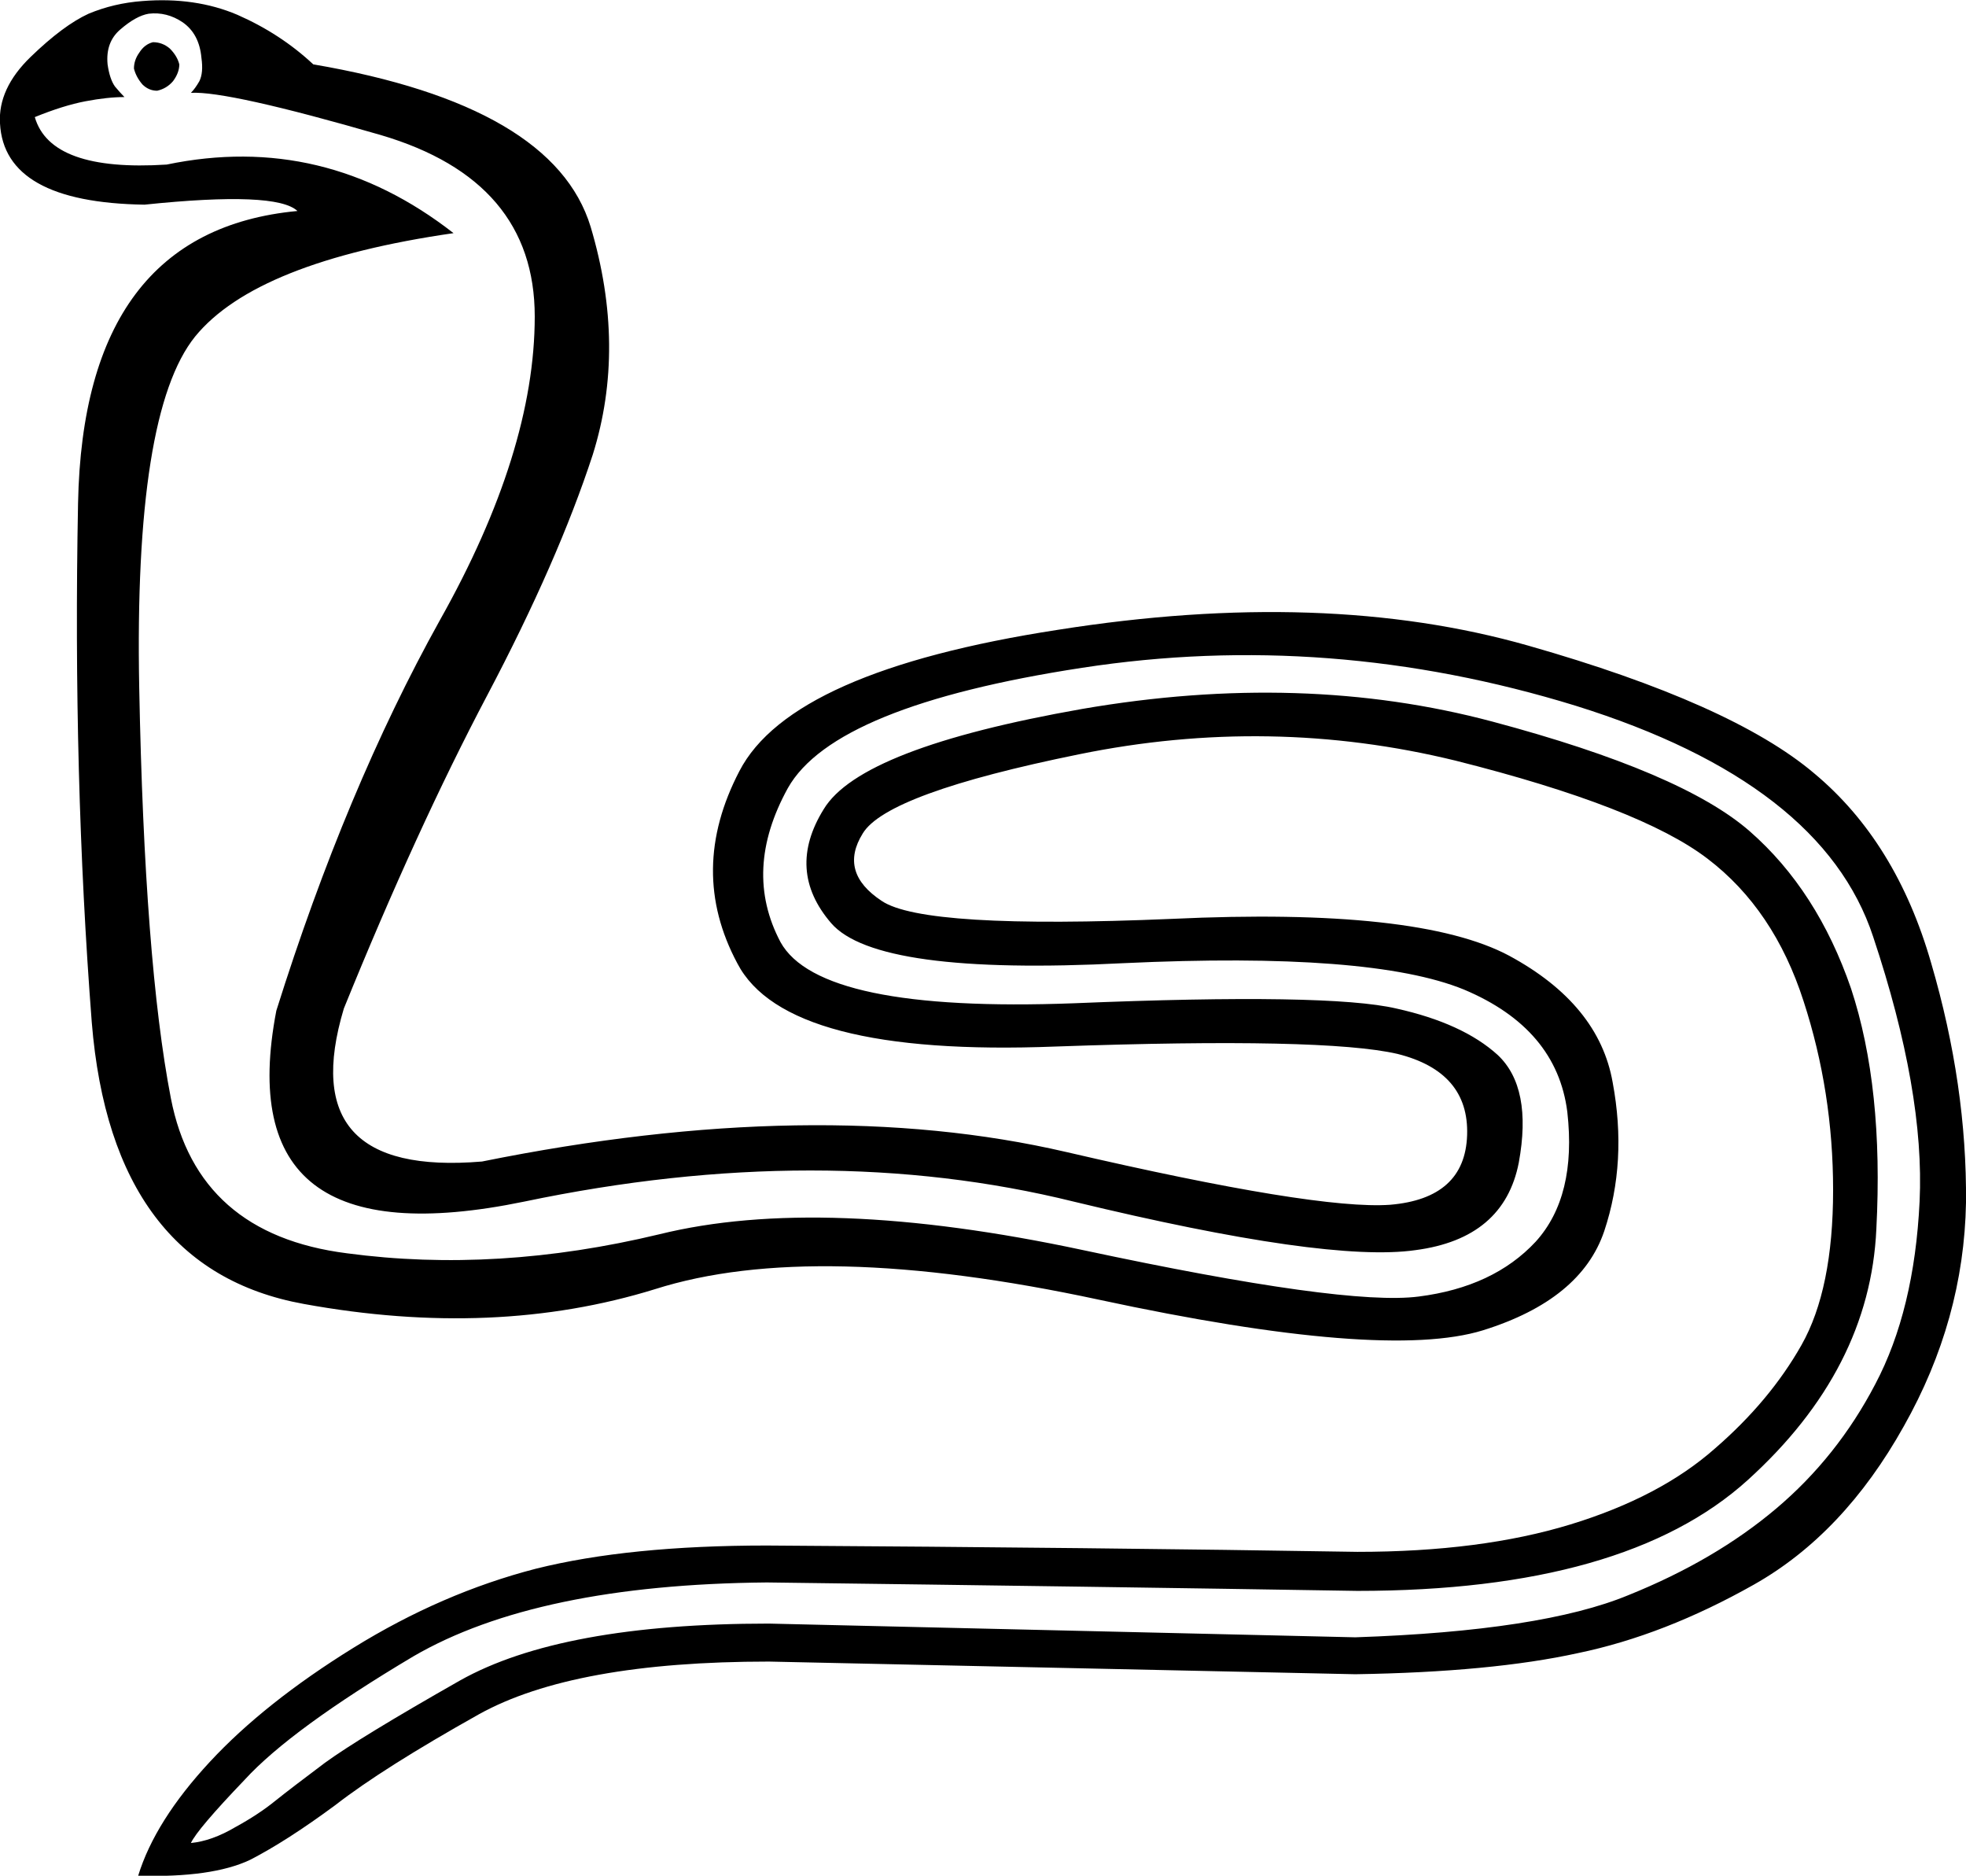 <?xml version='1.0' encoding ='UTF-8' standalone='yes'?>
<svg width='18.64' height='17.78' xmlns='http://www.w3.org/2000/svg' xmlns:xlink='http://www.w3.org/1999/xlink' xmlns:inkscape='http://www.inkscape.org/namespaces/inkscape'>
<path style='fill:#000000; stroke:none' d=' M 2.82 2  Q 2.62 1.81 1.37 1.94  Q 0.04 1.92 0 1.17  Q -0.02 0.84 0.29 0.54  Q 0.6 0.24 0.84 0.13  Q 1.08 0.03 1.35 0.01  Q 1.85 -0.03 2.25 0.14  Q 2.66 0.32 2.97 0.61  Q 5.25 1 5.6 2.15  Q 5.94 3.29 5.62 4.31  Q 5.29 5.32 4.62 6.59  Q 3.95 7.86 3.26 9.56  Q 2.78 11.16 4.57 11.01  Q 7.74 10.37 10.11 10.92  Q 12.48 11.47 13.18 11.42  Q 13.89 11.36 13.91 10.76  Q 13.93 10.16 13.25 9.99  Q 12.56 9.83 10.01 9.92  Q 7.45 10.02 6.99 9.13  Q 6.52 8.25 7.01 7.31  Q 7.5 6.36 10.03 5.97  Q 12.56 5.57 14.49 6.12  Q 16.42 6.67 17.2 7.33  Q 17.98 7.98 18.31 9.13  Q 18.65 10.29 18.64 11.4  Q 18.62 12.51 18.05 13.52  Q 17.48 14.54 16.63 15.02  Q 15.78 15.5 14.96 15.67  Q 14.14 15.85 12.85 15.87  L 7.29 15.75  Q 5.44 15.75 4.54 16.25  Q 3.63 16.76 3.18 17.11  Q 2.72 17.45 2.37 17.63  Q 2.01 17.8 1.31 17.78  Q 1.47 17.26 1.99 16.7  Q 2.51 16.14 3.35 15.62  Q 4.19 15.1 5.08 14.87  Q 5.96 14.65 7.27 14.65  Q 10.44 14.67 12.87 14.71  Q 14.04 14.71 14.89 14.45  Q 15.74 14.19 16.26 13.73  Q 16.78 13.28 17.08 12.75  Q 17.38 12.22 17.38 11.28  Q 17.38 10.35 17.1 9.49  Q 16.82 8.62 16.19 8.14  Q 15.55 7.65 13.8 7.21  Q 12.04 6.78 10.23 7.15  Q 8.41 7.52 8.18 7.9  Q 7.95 8.27 8.36 8.54  Q 8.76 8.81 11.11 8.71  Q 13.45 8.6 14.31 9.06  Q 15.16 9.52 15.29 10.26  Q 15.43 11.01 15.21 11.67  Q 14.99 12.32 14.06 12.61  Q 13.12 12.9 10.42 12.32  Q 7.72 11.74 6.21 12.22  Q 4.69 12.69 2.88 12.36  Q 1.06 12.03 0.87 9.69  Q 0.69 7.36 0.74 4.77  Q 0.79 2.19 2.82 2  Z  M 4.3 2.21  Q 2.43 2.48 1.85 3.19  Q 1.27 3.91 1.32 6.52  Q 1.37 9.12 1.62 10.41  Q 1.87 11.7 3.29 11.88  Q 4.71 12.07 6.25 11.7  Q 7.79 11.32 10.27 11.85  Q 12.75 12.38 13.45 12.29  Q 14.16 12.2 14.56 11.77  Q 14.95 11.34 14.86 10.54  Q 14.76 9.75 13.88 9.38  Q 13 9.02 10.65 9.13  Q 8.31 9.25 7.88 8.75  Q 7.45 8.25 7.81 7.67  Q 8.16 7.09 10.26 6.72  Q 12.35 6.36 14.15 6.84  Q 15.95 7.32 16.59 7.88  Q 17.23 8.44 17.55 9.37  Q 17.86 10.31 17.79 11.65  Q 17.73 12.98 16.57 14.03  Q 15.41 15.08 12.87 15.08  Q 10.42 15.04 7.27 15  Q 5.09 15.02 3.92 15.7  Q 2.76 16.39 2.32 16.87  Q 1.87 17.34 1.81 17.47  Q 2.01 17.45 2.23 17.32  Q 2.45 17.2 2.61 17.07  Q 2.76 16.95 3.08 16.71  Q 3.41 16.47 4.36 15.93  Q 5.32 15.39 7.29 15.39  L 12.85 15.52  Q 14.62 15.46 15.44 15.12  Q 16.26 14.79 16.84 14.3  Q 17.42 13.81 17.78 13.12  Q 18.15 12.42 18.2 11.39  Q 18.25 10.35 17.76 8.88  Q 17.28 7.42 14.94 6.69  Q 12.6 5.97 10.26 6.33  Q 7.91 6.69 7.47 7.47  Q 7.04 8.25 7.4 8.93  Q 7.77 9.6 10.18 9.51  Q 12.6 9.41 13.24 9.56  Q 13.87 9.7 14.2 10  Q 14.53 10.31 14.4 11.02  Q 14.26 11.74 13.42 11.85  Q 12.58 11.97 10.18 11.39  Q 7.79 10.8 4.97 11.39  Q 2.16 11.97 2.62 9.58  Q 3.28 7.48 4.17 5.88  Q 5.07 4.28 5.07 3  Q 5.07 1.71 3.61 1.28  Q 2.16 0.86 1.81 0.88  Q 1.85 0.84 1.89 0.77  Q 1.93 0.69 1.91 0.55  Q 1.89 0.32 1.73 0.21  Q 1.58 0.11 1.41 0.13  Q 1.29 0.15 1.14 0.28  Q 1 0.4 1.02 0.61  Q 1.04 0.75 1.09 0.82  Q 1.14 0.88 1.18 0.92  Q 1.02 0.92 0.81 0.96  Q 0.6 1 0.33 1.11  Q 0.48 1.63 1.58 1.56  Q 3.07 1.25 4.3 2.21  Z  M 1.27 0.65  Q 1.27 0.57 1.32 0.5  Q 1.37 0.42 1.45 0.4  Q 1.54 0.4 1.61 0.46  Q 1.68 0.53 1.7 0.61  Q 1.7 0.69 1.64 0.77  Q 1.58 0.84 1.49 0.86  Q 1.41 0.86 1.35 0.8  Q 1.29 0.73 1.27 0.65  Z '/></svg>
